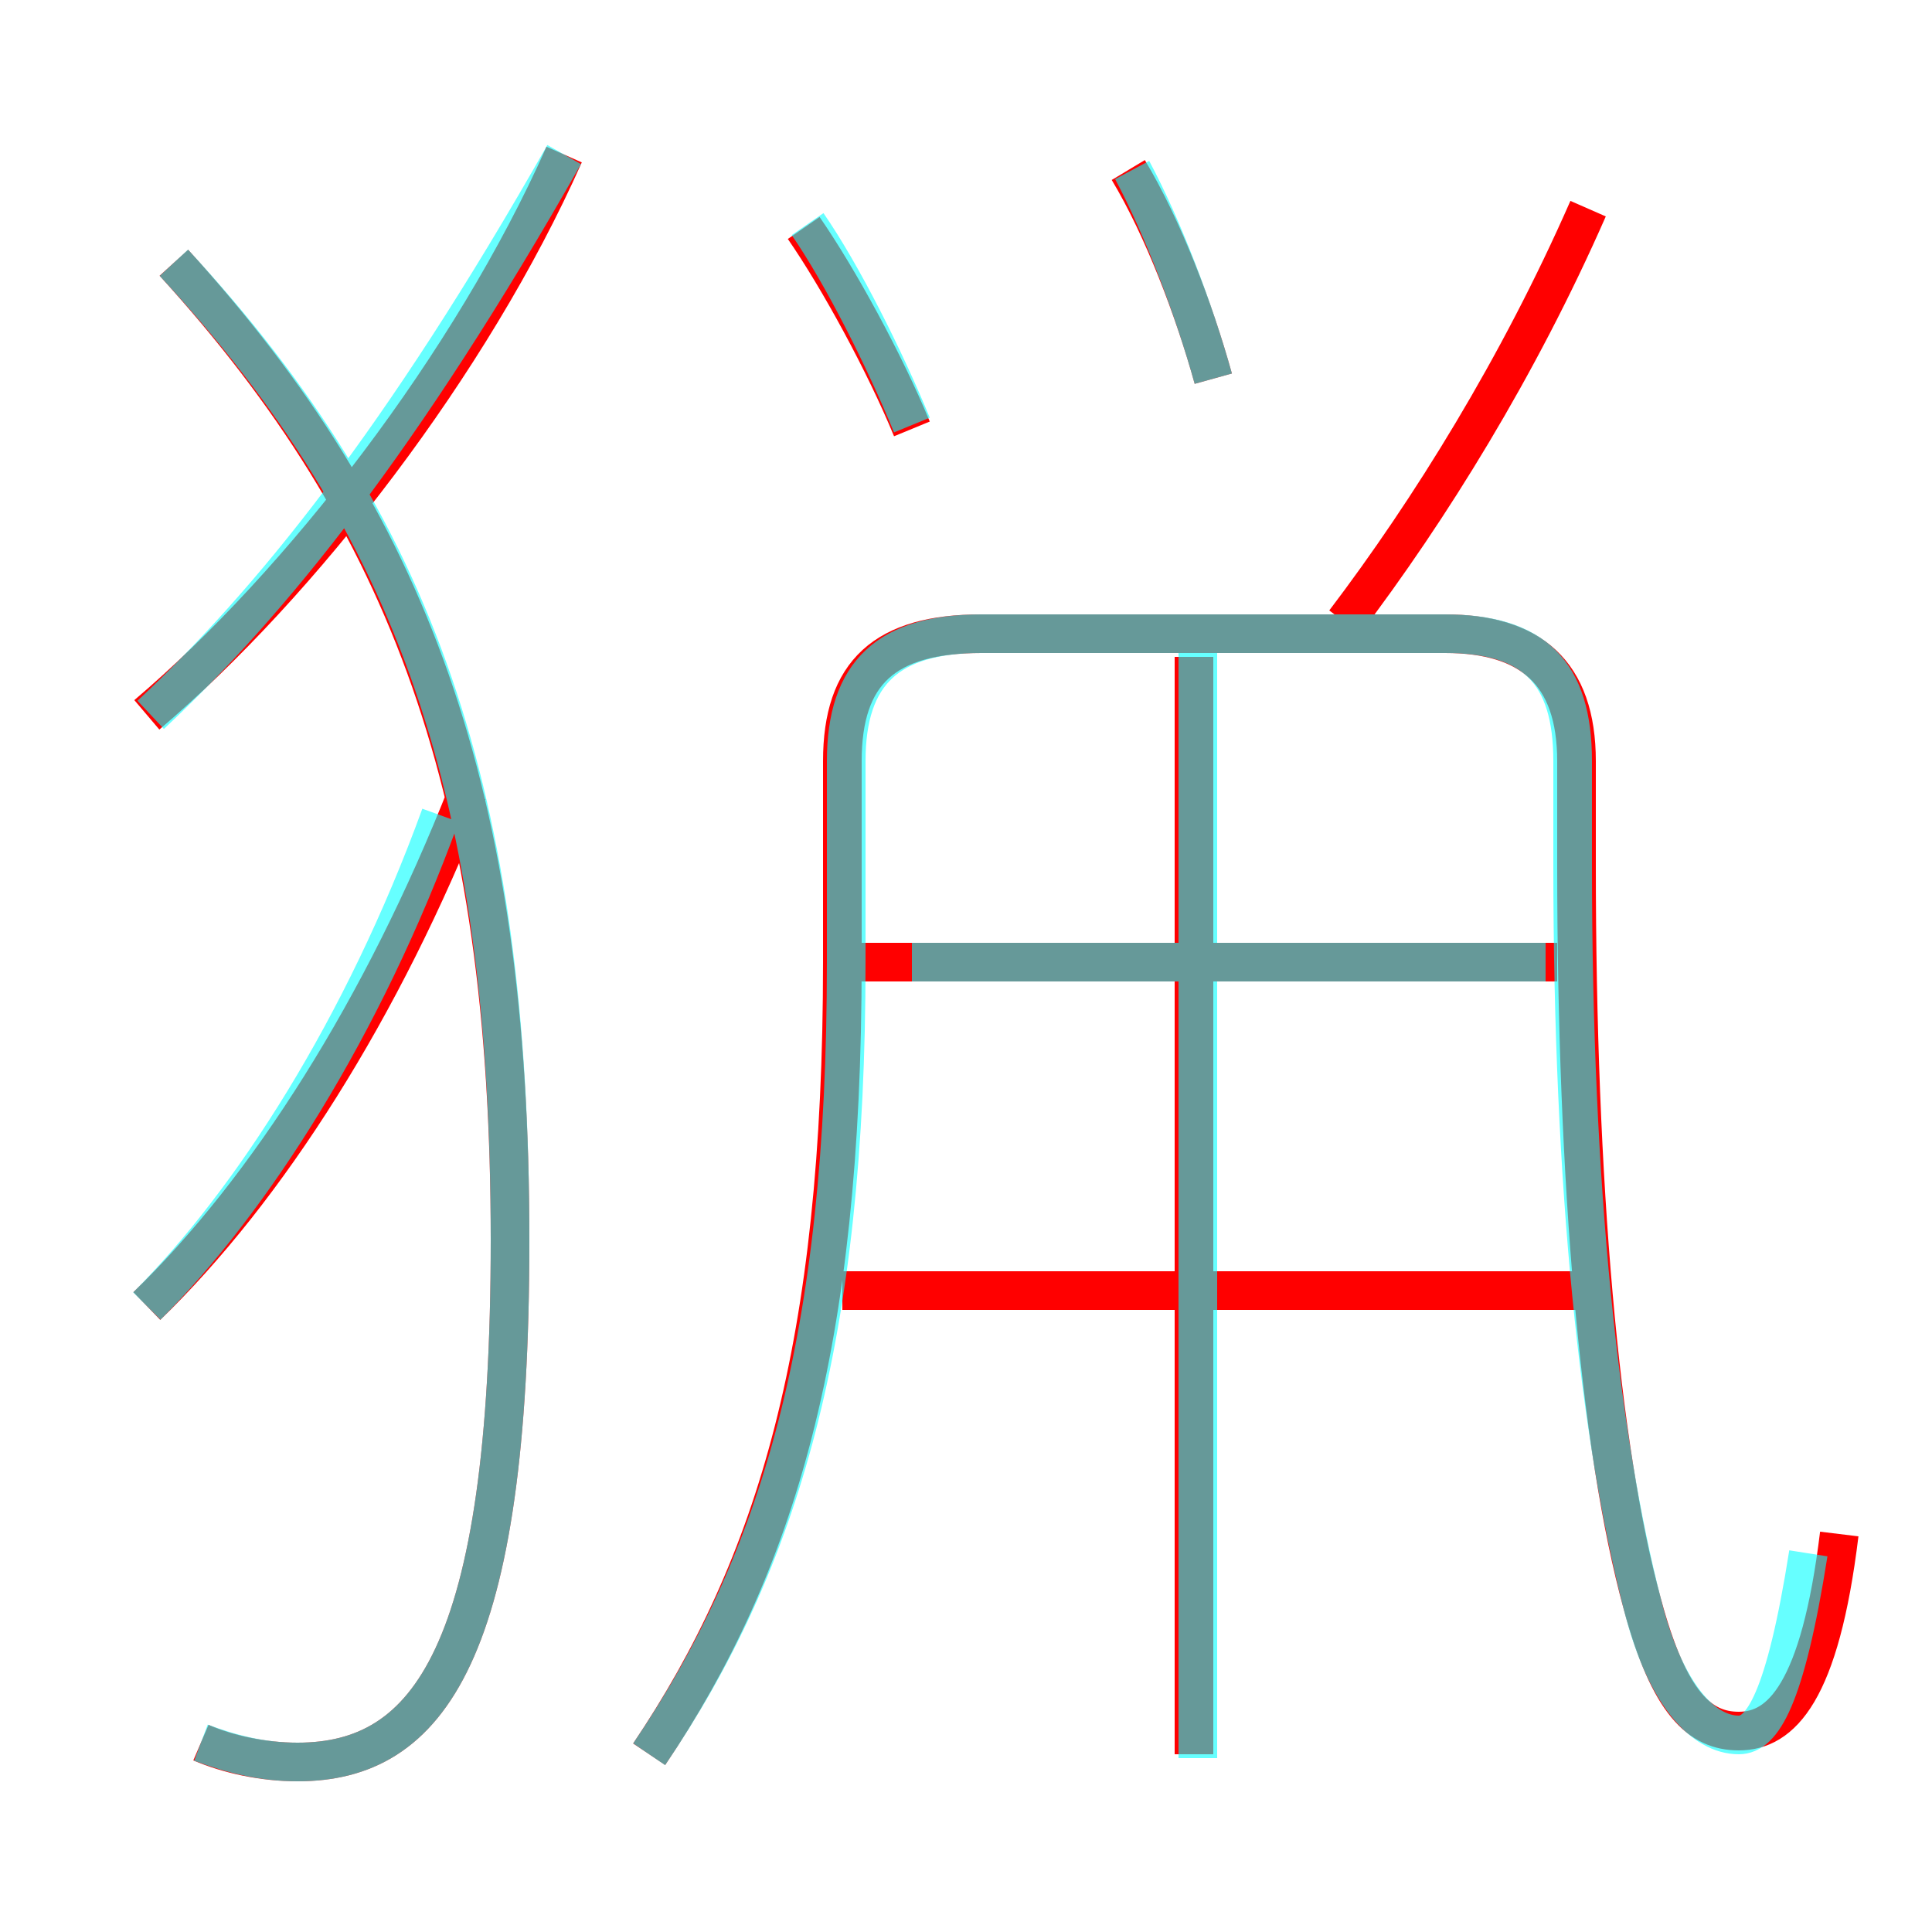 <?xml version='1.0' encoding='utf8'?>
<svg viewBox="0.0 -6.0 50.0 50.0" version="1.1" xmlns="http://www.w3.org/2000/svg">
<rect x="0.0" y="-6.0" width="50.0" height="50.0" fill="#333333" stroke="none"/>
<rect x="-1000" y="-1000" width="2000" height="2000" stroke="white" fill="white"/>
<g style="fill:none;stroke:rgba(255, 0, 0, 1);  stroke-width:1"><path d="M 47.6 -4.3 C 47.1 -0.2 46.1 0.8 45.0 0.8 C 44.0 0.8 43.2 0.1 42.5 -2.5 C 41.4 -6.5 40.8 -13.4 40.8 -21.6 L 40.8 -24.3 C 40.8 -26.6 39.6 -27.6 37.4 -27.6 L 25.4 -27.6 C 22.9 -27.6 21.8 -26.6 21.8 -24.3 L 21.8 -19.1 C 21.8 -9.2 20.1 -3.5 16.8 1.4 M 3.8 -10.2 C 6.9 -13.2 9.9 -17.9 12.1 -23.5 M 5.2 1.1 C 5.9 1.4 6.8 1.6 7.7 1.6 C 11.1 1.6 13.2 -1.2 13.2 -11.9 C 13.2 -23.5 10.6 -30.5 4.5 -37.2 M 3.8 -25.5 C 7.8 -28.9 12.2 -34.6 14.6 -40.0 M 40.9 -10.6 L 21.8 -10.6 M 30.9 1.4 L 30.9 -27.0 M 40.3 -19.1 L 22.2 -19.1 M 23.6 -32.9 C 22.9 -34.6 21.7 -36.8 20.8 -38.1 M 31.4 -34.2 C 30.9 -36.0 30.1 -38.1 29.2 -39.6 M 34.8 -27.9 C 37.0 -30.8 39.3 -34.5 41.1 -38.6" transform="translate(0.0 38.0)" />
</g>
<g style="fill:none;stroke:rgba(0, 255, 255, 0.6);  stroke-width:1">
<path d="M 16.8 1.4 C 20.2 -3.6 21.9 -9.4 21.9 -19.1 L 21.9 -24.3 C 21.9 -26.6 23.0 -27.6 25.4 -27.6 L 37.4 -27.6 C 39.7 -27.6 40.7 -26.6 40.7 -24.3 L 40.7 -21.6 C 40.7 -13.2 41.4 -6.8 42.5 -2.5 C 43.1 -0.1 44.1 0.9 45.0 0.9 C 45.6 0.9 46.2 0.0 46.8 -3.8 M 3.8 -10.2 C 6.5 -12.9 9.4 -17.4 11.4 -22.9 M 5.2 1.1 C 6.0 1.4 6.8 1.6 7.7 1.6 C 11.1 1.6 13.2 -1.2 13.2 -11.9 C 13.2 -23.4 10.8 -30.4 4.5 -37.2 M 3.9 -25.5 C 7.0 -28.4 10.4 -32.6 14.6 -40.0 M 31.0 1.5 L 31.0 -27.1 M 23.6 -19.1 L 40.0 -19.1 M 23.6 -33.0 C 22.9 -34.7 21.8 -36.9 20.9 -38.2 M 31.4 -34.2 C 30.9 -36.0 30.1 -38.1 29.3 -39.6" transform="translate(0.0 38.0)" />
</g>
</svg>